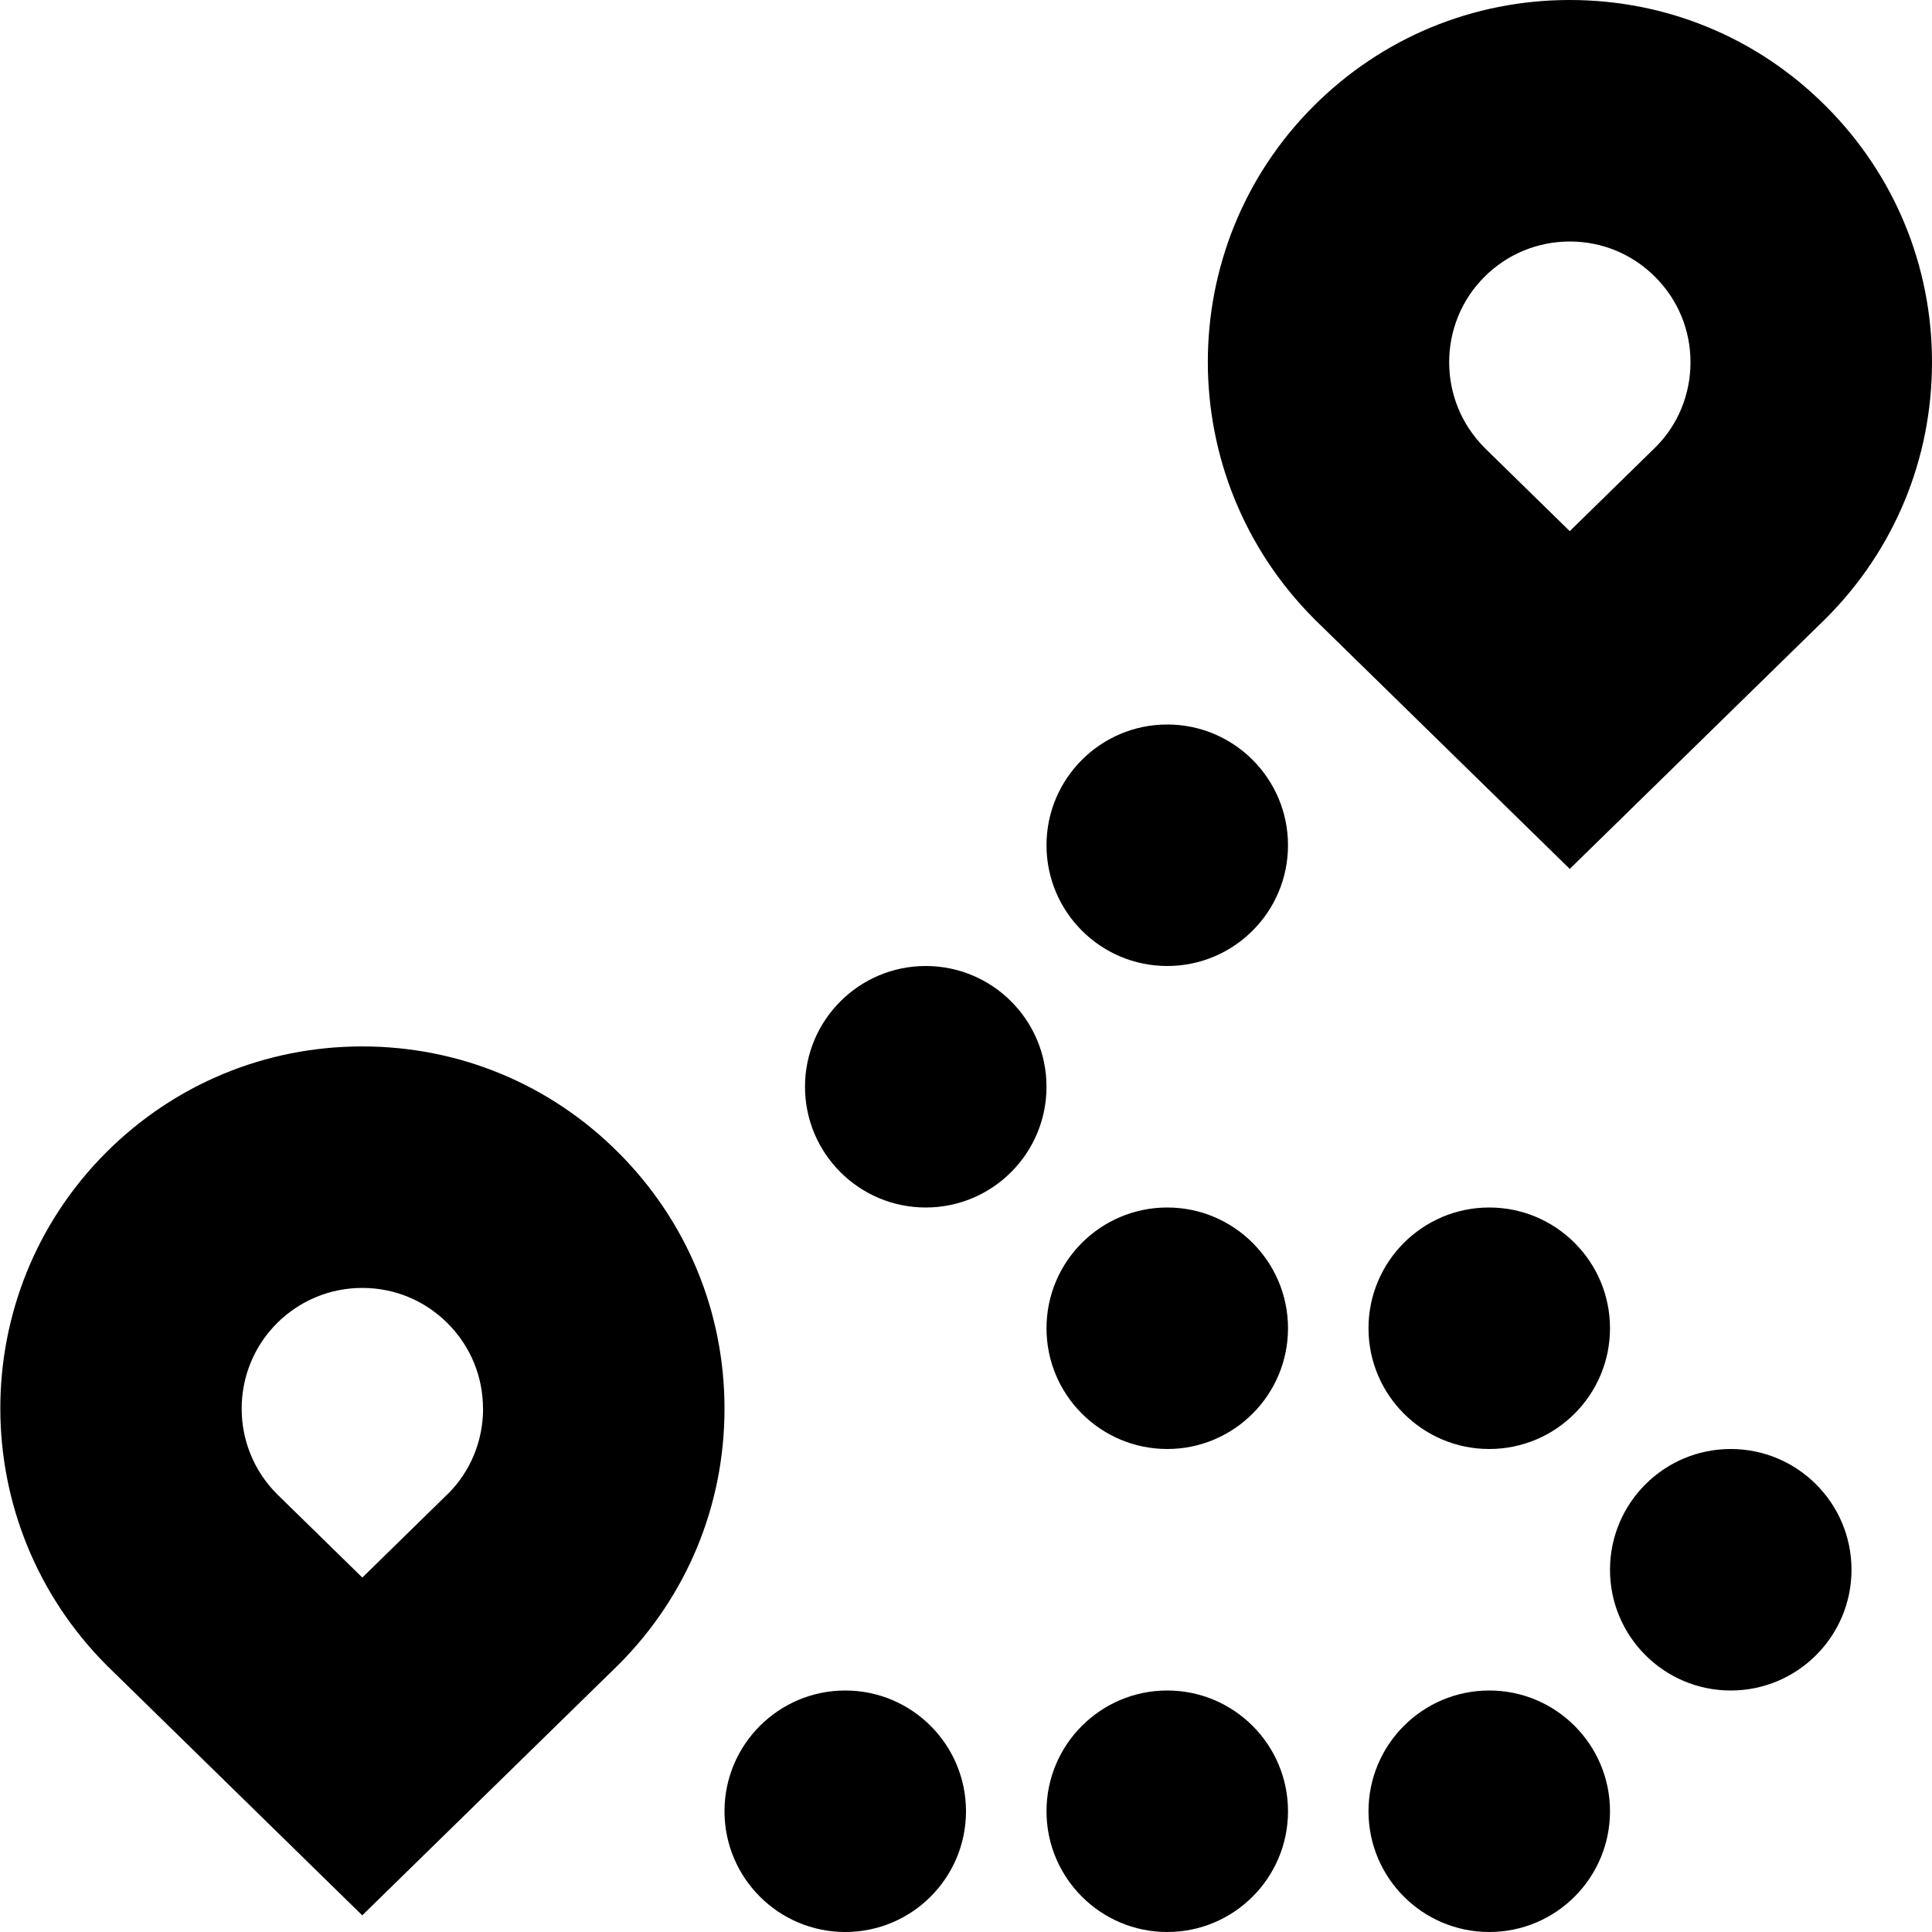 <?xml version="1.0" encoding="UTF-8"?>
<svg xmlns="http://www.w3.org/2000/svg" id="Layer_1" data-name="Layer 1" viewBox="0 0 24 24">
  <path d="m18.5,15c.828,0,1.5.672,1.5,1.5s-.672,1.5-1.5,1.5-1.5-.672-1.5-1.5.672-1.5,1.5-1.5Zm0,6c-.828,0-1.5.672-1.5,1.5s.672,1.5,1.5,1.5,1.5-.672,1.5-1.5-.672-1.5-1.5-1.5Zm-8,0c-.828,0-1.5.672-1.5,1.5s.672,1.5,1.5,1.5,1.5-.672,1.5-1.5-.672-1.5-1.5-1.5Zm4-6c-.828,0-1.5.672-1.5,1.5s.672,1.5,1.5,1.5,1.5-.672,1.5-1.5-.672-1.5-1.5-1.5Zm0-6c-.828,0-1.5.672-1.5,1.5s.672,1.5,1.5,1.5,1.5-.672,1.5-1.5-.672-1.5-1.5-1.5Zm0,12c-.828,0-1.5.672-1.5,1.5s.672,1.5,1.5,1.5,1.5-.672,1.5-1.5-.672-1.5-1.5-1.5Zm7-3c-.828,0-1.5.672-1.5,1.5s.672,1.5,1.5,1.5,1.5-.672,1.5-1.5-.672-1.5-1.5-1.5Zm-10-6c-.828,0-1.5.672-1.5,1.5s.672,1.5,1.5,1.5,1.5-.672,1.5-1.5-.672-1.5-1.5-1.5Zm8-1.206l-3.17-3.101c-1.766-1.766-1.766-4.621-.012-6.375.85-.85,1.98-1.318,3.182-1.318s2.333.468,3.182,1.319c.85.85,1.318,1.979,1.318,3.181s-.468,2.332-1.318,3.182l-3.182,3.112Zm-1.061-5.234l1.061,1.038,1.072-1.049c.271-.272.428-.648.428-1.049s-.156-.777-.439-1.06h0c-.283-.284-.66-.44-1.06-.44s-.777.156-1.061.439c-.584.585-.584,1.536,0,2.121Zm-9.439,11.939c0,1.202-.468,2.332-1.318,3.182l-3.182,3.112-3.17-3.101c-1.766-1.766-1.766-4.621-.012-6.375.85-.85,1.98-1.318,3.182-1.318s2.333.468,3.182,1.319c.85.85,1.318,1.979,1.318,3.181Zm-3,0c0-.4-.156-.777-.439-1.06h0c-.283-.284-.66-.44-1.06-.44s-.777.156-1.061.439c-.584.585-.584,1.536,0,2.121l1.061,1.038,1.072-1.049c.271-.272.428-.648.428-1.049Z"/>
</svg>
